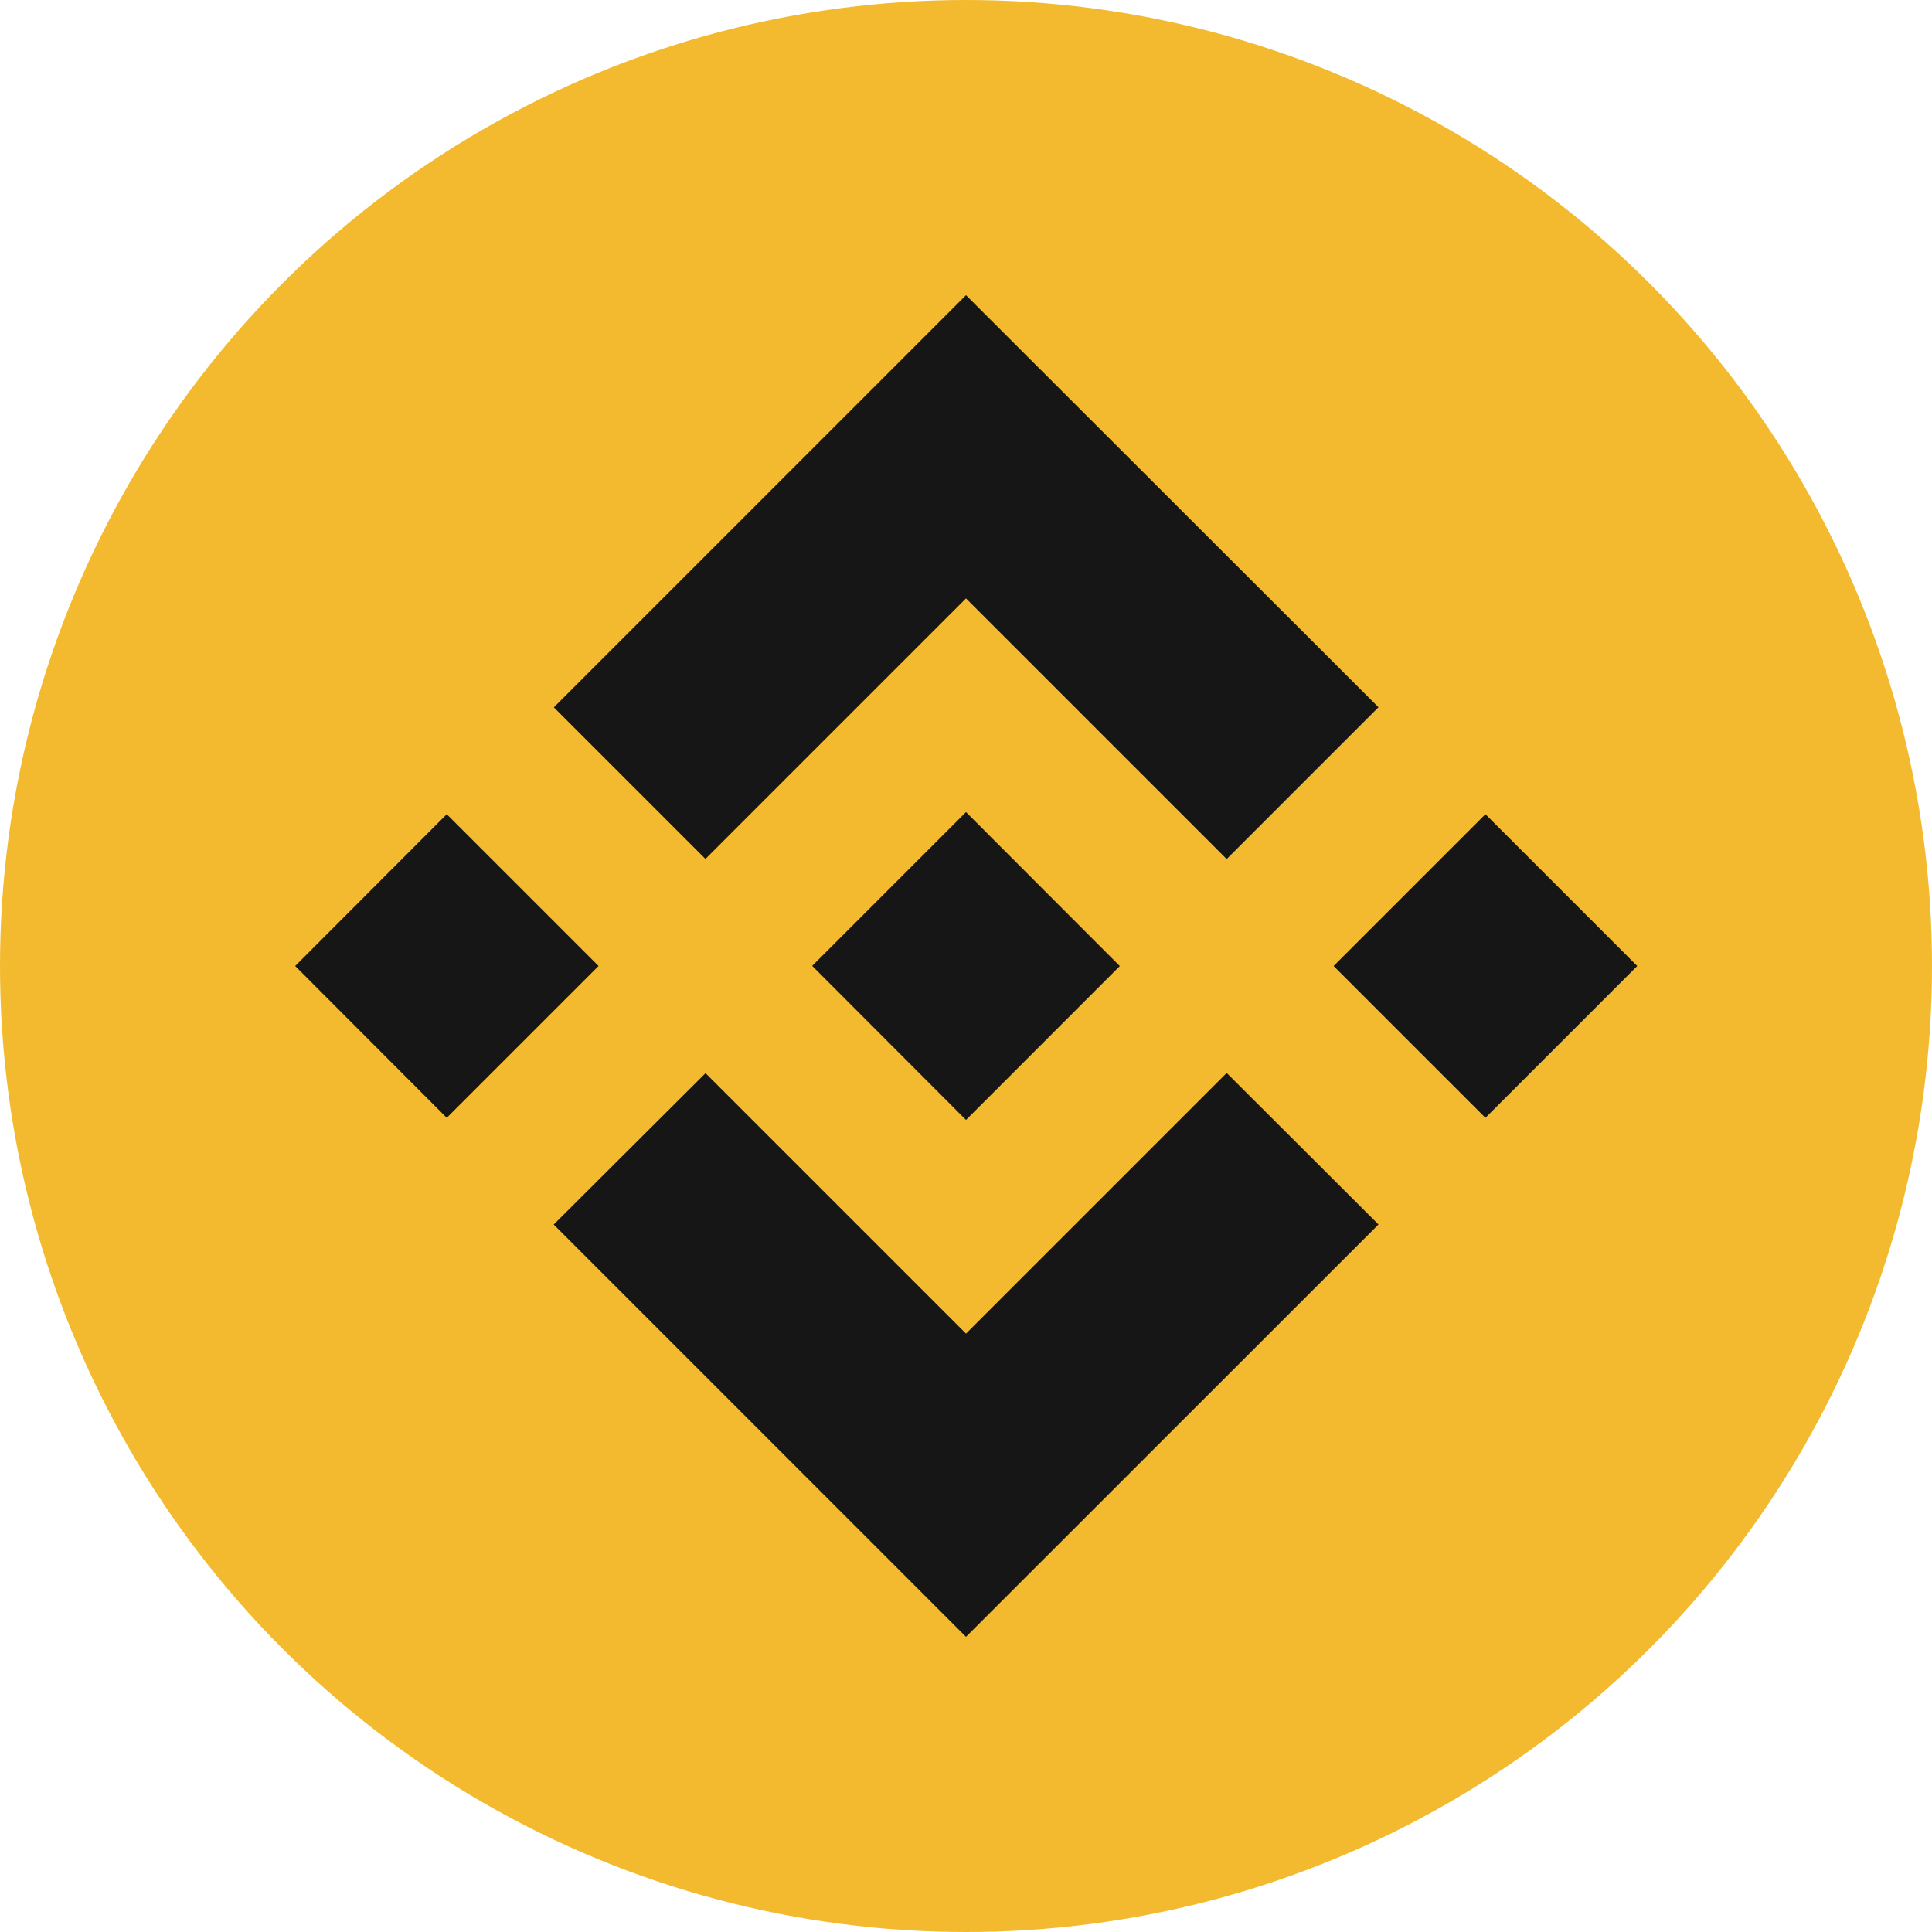 <svg xmlns="http://www.w3.org/2000/svg" width="42" height="42" viewBox="0 0 42 42"><defs><style>.a{fill:#f3ba2f;}.b{fill:#161616;}</style></defs><g transform="translate(3 3)"><circle class="a" cx="21" cy="21" r="21" transform="translate(-3 -3)"/><path class="b" d="M12.336,15.672,18,10.008l5.667,5.667,3.3-3.3L18,3.417l-8.96,8.96,3.3,3.3M3.417,18l3.295-3.3,3.3,3.3-3.3,3.3Zm8.919,2.328L18,25.992l5.667-5.667,3.3,3.294h0L18,32.583l-8.96-8.96-.005,0,3.3-3.291M25.992,18l3.3-3.3,3.3,3.3-3.3,3.3Z"/><path class="b" d="M21.342,18h0L18,14.654l-2.471,2.471h0l-.284.284-.585.585L14.654,18l.005,0L18,21.346,21.345,18h0"/></g></svg>